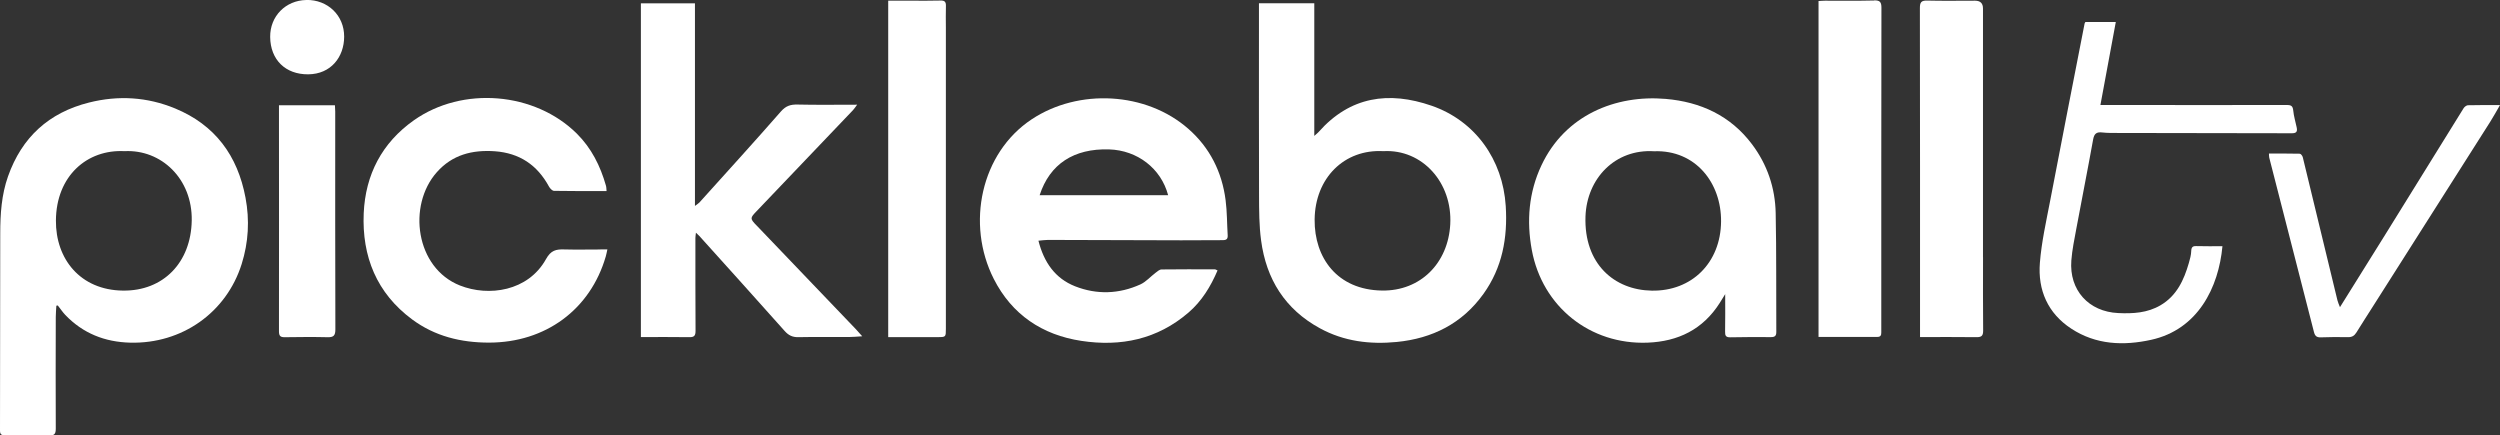 <svg viewBox="0 0 155 27" fill="none" xmlns="http://www.w3.org/2000/svg">
  <rect x="0" y="0" width="155" height="27" fill="#333333" stroke="none"/>
  <g clip-path="url(#clip0_577_36243)">
    <path
      d="M88.76 6.555C86.109 5.637 83.704 5.974 81.751 8.186C81.691 8.256 81.612 8.31 81.486 8.426V0.201H78.055C78.055 0.599 78.055 0.949 78.055 1.302C78.055 4.907 78.049 8.511 78.061 12.116C78.064 13.047 78.064 13.987 78.188 14.905C78.507 17.311 79.674 19.173 81.829 20.35C83.325 21.169 84.938 21.363 86.596 21.202C88.802 20.986 90.653 20.064 91.974 18.221C93.142 16.593 93.479 14.75 93.356 12.776C93.175 9.895 91.463 7.492 88.76 6.555ZM89.916 13.905C89.786 16.308 88.077 18.051 85.681 18.014C82.901 17.971 81.486 15.976 81.507 13.616C81.531 11.036 83.346 9.235 85.769 9.372C88.176 9.235 90.057 11.319 89.916 13.905Z"
      fill="white" />
    <path
      d="M10.855 6.723C9.128 6.011 7.34 5.901 5.519 6.358C3.034 6.981 1.354 8.508 0.497 10.936C0.093 12.079 0.015 13.275 0.015 14.476C0.012 18.547 0.009 22.617 0 26.687C0 26.927 0.075 26.985 0.301 26.985C1.213 26.979 2.128 26.973 3.04 27C3.377 27.009 3.458 26.9 3.458 26.574C3.446 24.268 3.452 21.963 3.458 19.654C3.458 19.42 3.482 19.188 3.494 18.954C3.524 18.948 3.554 18.945 3.584 18.939C3.738 19.134 3.876 19.343 4.045 19.523C5.143 20.67 6.498 21.205 8.075 21.245C11.274 21.324 14.034 19.389 14.985 16.366C15.406 15.021 15.484 13.649 15.222 12.259C14.732 9.64 13.326 7.742 10.855 6.723ZM7.617 18.017C4.981 17.984 3.446 16.061 3.467 13.667C3.488 10.908 5.399 9.25 7.719 9.372C9.998 9.254 11.93 11.085 11.888 13.667C11.845 16.283 10.118 18.051 7.62 18.017H7.617Z"
      fill="white" />
    <path
      d="M73.685 7.994C71.061 5.685 66.866 5.472 63.959 7.401C60.811 9.491 59.887 13.886 61.614 17.293C62.74 19.508 64.618 20.767 67.046 21.135C69.493 21.506 71.753 21.041 73.685 19.38C74.51 18.671 75.058 17.771 75.488 16.767C75.413 16.737 75.368 16.7 75.323 16.7C74.221 16.697 73.12 16.691 72.018 16.706C71.892 16.706 71.759 16.825 71.648 16.91C71.329 17.15 71.055 17.473 70.703 17.634C69.379 18.233 68 18.279 66.655 17.75C65.418 17.263 64.723 16.262 64.383 14.924C64.609 14.905 64.789 14.875 64.973 14.875C67.727 14.881 70.48 14.893 73.234 14.899C74.074 14.899 74.91 14.893 75.75 14.89C75.946 14.89 76.135 14.89 76.117 14.598C76.072 13.871 76.081 13.135 75.988 12.414C75.765 10.662 75.007 9.156 73.685 7.994ZM64.458 12.101C65.087 10.166 66.583 9.196 68.765 9.263C70.513 9.317 71.982 10.437 72.424 12.101H64.455H64.458Z"
      fill="white" />
    <path
      d="M108.629 8.949C107.287 7.161 105.427 6.318 103.275 6.132C100.169 5.865 97.03 7.136 95.568 10.254C94.779 11.933 94.641 13.701 94.972 15.498C95.622 19.021 98.592 21.381 102.147 21.245C104.043 21.172 105.58 20.426 106.625 18.781C106.724 18.625 106.82 18.467 106.962 18.236C106.962 19.076 106.971 19.815 106.956 20.554C106.95 20.806 106.998 20.919 107.281 20.913C108.12 20.895 108.957 20.895 109.797 20.901C110.035 20.901 110.134 20.831 110.131 20.578C110.116 18.12 110.143 15.66 110.092 13.202C110.059 11.644 109.571 10.206 108.629 8.949ZM102.408 18.02C100.088 17.981 98.201 16.365 98.3 13.421C98.382 11.072 100.13 9.226 102.553 9.378C105.132 9.284 106.727 11.352 106.706 13.731C106.685 16.286 104.894 18.063 102.408 18.02Z"
      fill="white" />
    <path
      d="M46.901 13.975C46.494 13.549 46.5 13.521 46.904 13.098C48.899 11.012 50.894 8.919 52.886 6.829C52.968 6.744 53.031 6.64 53.142 6.491C51.857 6.491 50.65 6.51 49.444 6.482C49.016 6.473 48.724 6.561 48.417 6.911C46.756 8.812 45.053 10.677 43.364 12.554C43.304 12.618 43.223 12.663 43.087 12.767V0.207H39.735V20.898C40.752 20.898 41.751 20.889 42.747 20.904C43.054 20.91 43.124 20.797 43.124 20.506C43.112 18.589 43.115 16.673 43.115 14.756C43.115 14.668 43.133 14.58 43.148 14.428C43.256 14.531 43.313 14.58 43.361 14.632C45.128 16.594 46.895 18.549 48.649 20.521C48.887 20.788 49.128 20.91 49.489 20.904C50.539 20.883 51.592 20.898 52.643 20.895C52.877 20.895 53.112 20.87 53.458 20.849C53.275 20.645 53.178 20.533 53.076 20.423C51.018 18.273 48.959 16.122 46.901 13.971V13.975Z"
      fill="white" />
    <path
      d="M37.231 15.468C36.478 15.468 35.729 15.486 34.98 15.465C34.48 15.45 34.158 15.514 33.854 16.061C32.744 18.066 30.294 18.404 28.518 17.701C25.762 16.612 25.253 12.743 27.08 10.68C28.043 9.591 29.283 9.281 30.679 9.378C32.208 9.488 33.309 10.227 34.038 11.569C34.101 11.684 34.242 11.833 34.351 11.833C35.422 11.854 36.493 11.845 37.607 11.845C37.595 11.721 37.598 11.608 37.568 11.508C37.222 10.291 36.671 9.187 35.765 8.286C33.159 5.701 28.678 5.326 25.659 7.459C23.682 8.855 22.656 10.826 22.55 13.223C22.436 15.9 23.351 18.172 25.551 19.803C26.962 20.849 28.578 21.242 30.315 21.242C33.818 21.242 36.602 19.195 37.559 15.897C37.595 15.772 37.616 15.645 37.658 15.462C37.469 15.462 37.348 15.462 37.228 15.462L37.231 15.468Z"
      fill="white" />
    <path
      d="M116.186 0.031C115.172 0.058 114.158 0.04 113.146 0.043C113.014 0.043 112.885 0.058 112.749 0.064V20.889C113.992 20.889 115.193 20.889 116.394 20.889C116.601 20.889 116.643 20.782 116.64 20.603C116.634 20.226 116.64 19.846 116.64 19.468C116.64 13.141 116.637 6.814 116.649 0.487C116.649 0.125 116.556 0.015 116.192 0.024L116.186 0.031Z"
      fill="white" />
    <path
      d="M122.945 15.952C122.945 10.811 122.945 5.667 122.945 0.526C122.945 0.204 122.781 0.043 122.452 0.043C121.465 0.043 120.475 0.061 119.488 0.036C119.126 0.027 119.033 0.134 119.033 0.496C119.045 7.164 119.042 13.832 119.042 20.496V20.898C120.258 20.898 121.408 20.889 122.557 20.904C122.87 20.907 122.958 20.8 122.955 20.49C122.939 18.978 122.948 17.467 122.948 15.952H122.945Z"
      fill="white" />
    <path
      d="M136.196 15.255C135.962 15.249 135.865 15.304 135.856 15.566C135.85 15.812 135.778 16.064 135.709 16.305C135.402 17.366 134.957 18.337 133.951 18.927C133.136 19.404 132.245 19.453 131.333 19.41C129.5 19.328 128.281 17.99 128.423 16.149C128.474 15.486 128.612 14.829 128.733 14.175C129.076 12.332 129.443 10.492 129.774 8.648C129.84 8.277 129.994 8.171 130.346 8.213C130.656 8.25 130.972 8.241 131.285 8.244C134.89 8.25 138.496 8.25 142.101 8.262C142.402 8.262 142.444 8.134 142.393 7.894C142.321 7.55 142.216 7.209 142.182 6.86C142.155 6.58 142.062 6.51 141.791 6.51C138.348 6.519 134.905 6.51 131.462 6.51C131.068 6.51 130.671 6.51 130.226 6.51C130.554 4.739 130.864 3.066 131.18 1.363H129.293C129.269 1.408 129.253 1.43 129.247 1.451C128.531 5.12 127.809 8.788 127.108 12.457C126.864 13.728 126.575 15.003 126.473 16.289C126.337 17.984 126.96 19.42 128.417 20.375C129.952 21.382 131.661 21.445 133.374 21.068C136.269 20.43 137.554 17.829 137.792 15.264C137.235 15.264 136.714 15.274 136.19 15.258L136.196 15.255Z"
      fill="white" />
    <path
      d="M58.307 0.034C57.744 0.052 57.181 0.04 56.618 0.043C56.11 0.043 55.598 0.043 55.069 0.043V20.901C56.11 20.901 57.124 20.901 58.135 20.901C58.644 20.901 58.644 20.895 58.644 20.381C58.644 14.154 58.644 7.93 58.644 1.704C58.644 1.262 58.632 0.821 58.647 0.38C58.656 0.119 58.575 0.024 58.307 0.034Z"
      fill="white" />
    <path
      d="M153.029 6.522C152.929 6.522 152.8 6.619 152.743 6.71C151.13 9.302 149.526 11.903 147.915 14.498C146.986 15.997 146.044 17.494 145.078 19.045C145.011 18.869 144.951 18.747 144.921 18.619C144.205 15.663 143.491 12.703 142.772 9.746C142.751 9.661 142.652 9.533 142.589 9.53C141.957 9.515 141.325 9.521 140.675 9.521C140.681 9.628 140.675 9.704 140.693 9.774C141.617 13.378 142.546 16.983 143.467 20.591C143.528 20.828 143.633 20.922 143.877 20.916C144.439 20.898 145.002 20.889 145.565 20.904C145.809 20.91 145.962 20.828 146.089 20.627C146.426 20.083 146.775 19.544 147.118 19.003C149.547 15.185 151.975 11.364 154.398 7.544C154.603 7.221 154.786 6.884 155 6.516C154.296 6.516 153.661 6.507 153.029 6.525V6.522Z"
      fill="white" />
    <path
      d="M20.784 6.92C20.784 6.799 20.775 6.677 20.766 6.528H17.296C17.296 6.814 17.296 7.039 17.296 7.264C17.296 11.687 17.305 16.11 17.296 20.533C17.296 20.816 17.371 20.91 17.651 20.907C18.539 20.895 19.427 20.886 20.314 20.907C20.694 20.916 20.793 20.797 20.793 20.417C20.778 15.918 20.784 11.419 20.784 6.92Z"
      fill="white" />
    <path
      d="M18.993 -3.23562e-05C17.705 0.024 16.739 1.007 16.751 2.291C16.763 3.705 17.699 4.618 19.105 4.608C20.522 4.599 21.335 3.529 21.338 2.275C21.344 0.946 20.308 -0.024 18.993 -0.003V-3.23562e-05Z"
      fill="white" />
  </g>
  <defs>
    <clipPath id="clip0_577_36243">
      <rect width="155" height="27" fill="white" />
    </clipPath>
  </defs>
</svg>